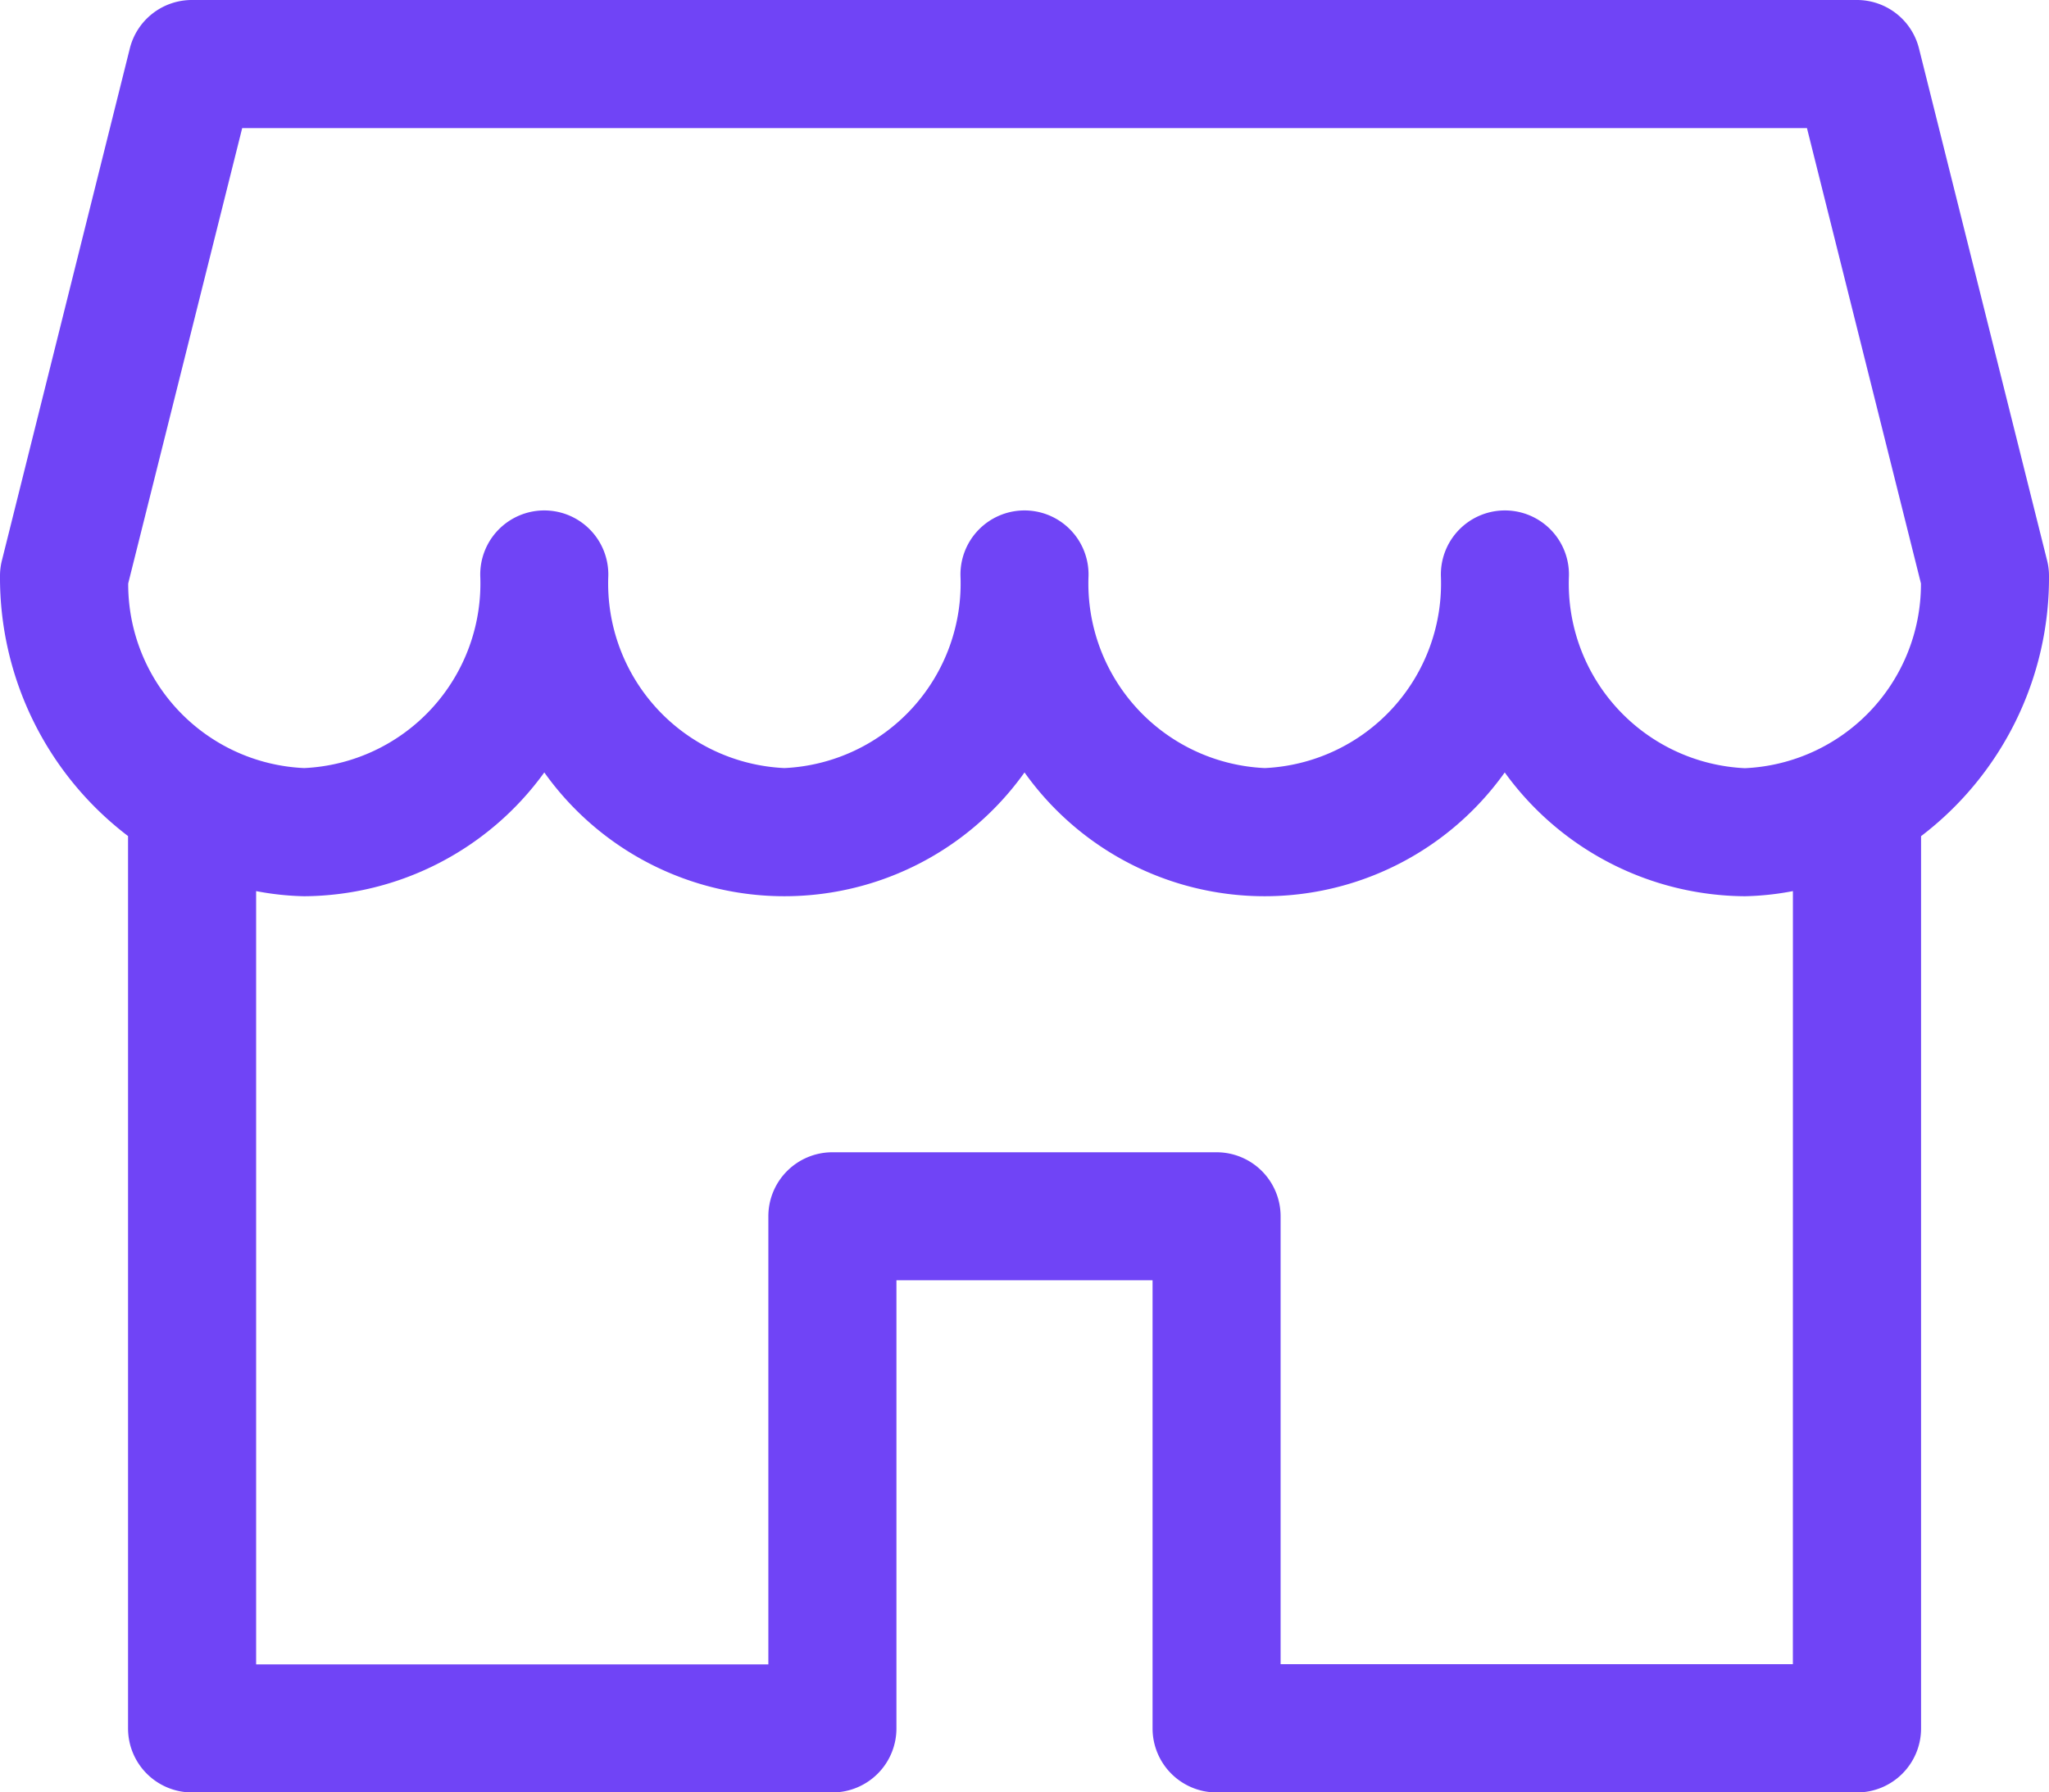 <svg xmlns="http://www.w3.org/2000/svg" width="52.631" height="46.052" viewBox="0 0 52.631 46.052">
  <g id="store_1_" data-name="store (1)" transform="translate(0 -32)">
    <g id="Grupo_309" data-name="Grupo 309" transform="translate(0 32)">
      <path id="Trazado_317" data-name="Trazado 317" d="M52.582,46.4,49.292,33.247A1.643,1.643,0,0,0,47.7,32H4.934a1.643,1.643,0,0,0-1.6,1.247L.049,46.4A1.609,1.609,0,0,0,0,46.8a8.342,8.342,0,0,0,3.289,6.681V76.408a1.645,1.645,0,0,0,1.645,1.645H21.381a1.645,1.645,0,0,0,1.645-1.645V64.894h6.579V76.408a1.645,1.645,0,0,0,1.645,1.645H47.7a1.645,1.645,0,0,0,1.645-1.645V53.483A8.342,8.342,0,0,0,52.631,46.8,1.609,1.609,0,0,0,52.582,46.4Zm-6.53,28.358H32.894V63.25a1.645,1.645,0,0,0-1.645-1.645H21.381a1.645,1.645,0,0,0-1.645,1.645V74.763H6.579V54.895a7.3,7.3,0,0,0,1.234.132,7.671,7.671,0,0,0,6.168-3.181,7.57,7.57,0,0,0,12.335,0,7.57,7.57,0,0,0,12.335,0,7.671,7.671,0,0,0,6.168,3.181,7.3,7.3,0,0,0,1.234-.132ZM44.819,51.737A4.748,4.748,0,0,1,40.3,46.8a1.645,1.645,0,1,0-3.289,0,4.748,4.748,0,0,1-4.523,4.934A4.748,4.748,0,0,1,27.96,46.8a1.645,1.645,0,1,0-3.289,0,4.748,4.748,0,0,1-4.523,4.934A4.748,4.748,0,0,1,15.625,46.8a1.645,1.645,0,1,0-3.289,0,4.748,4.748,0,0,1-4.523,4.934,4.731,4.731,0,0,1-4.52-4.743l2.928-11.7H46.414l2.928,11.7A4.736,4.736,0,0,1,44.819,51.737Z" transform="translate(0 -32)" fill="#7044f6"/>
    </g>
  </g>
</svg>
